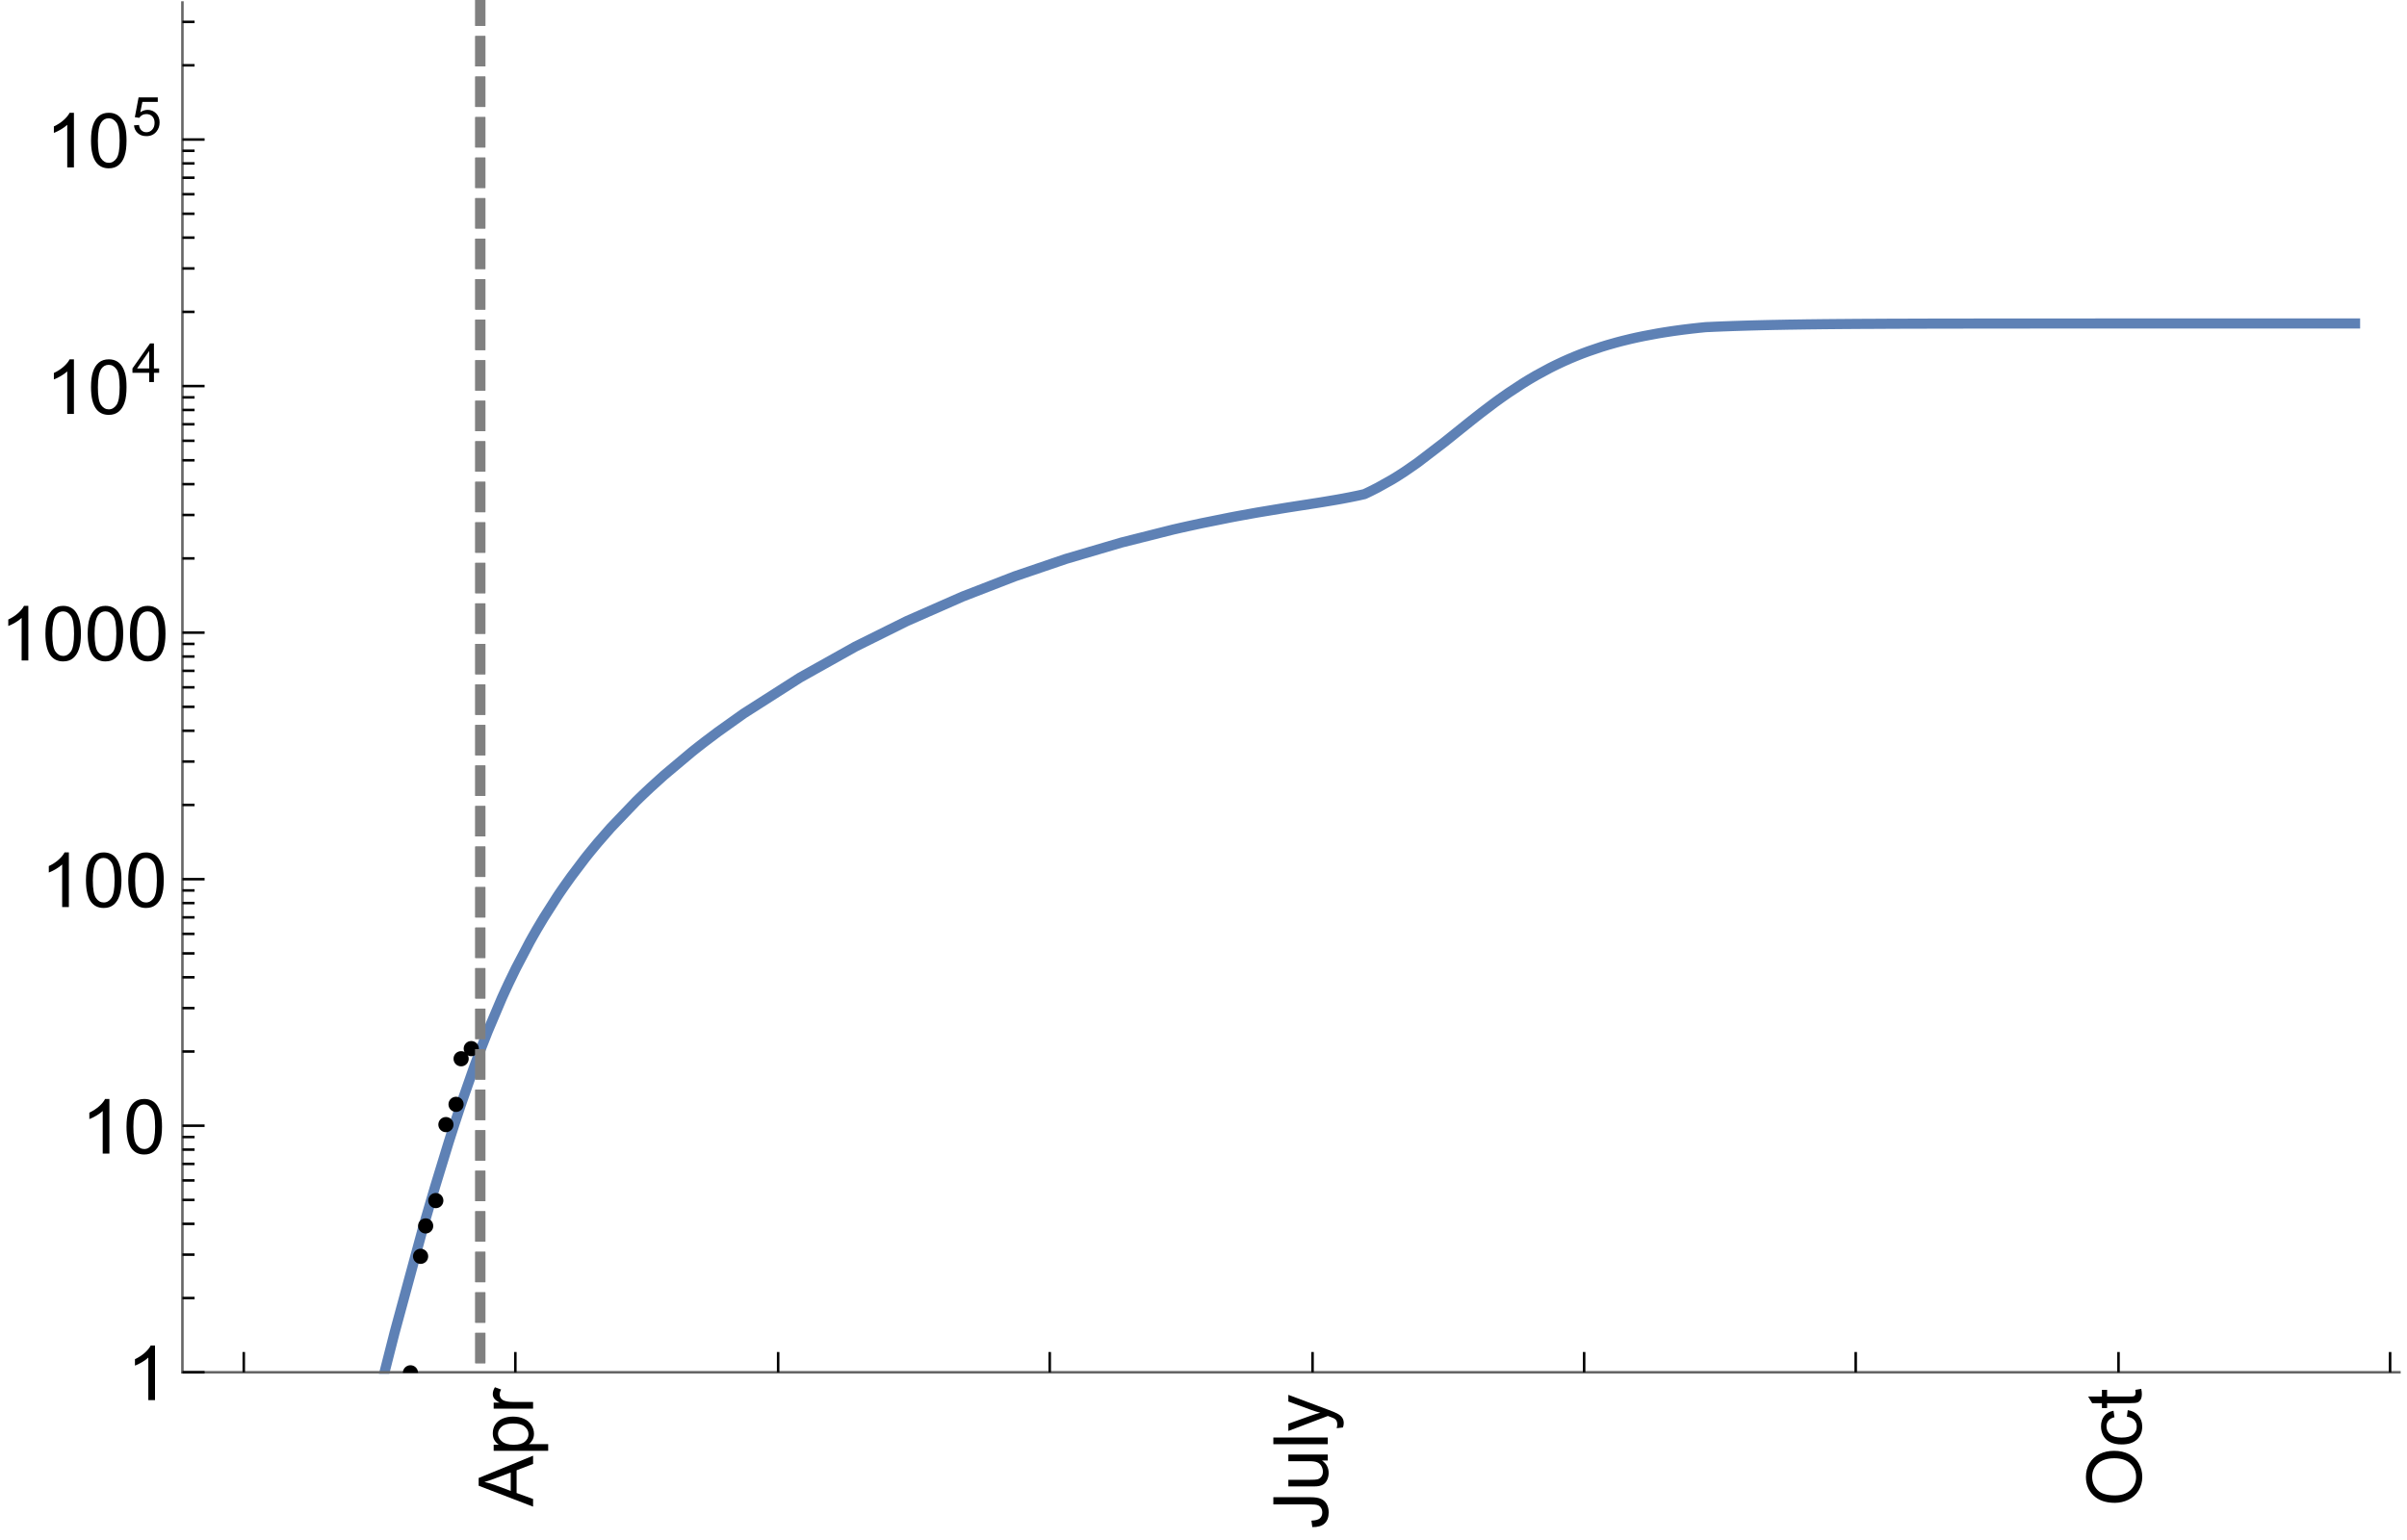 <?xml version="1.0" encoding="UTF-8"?>
<svg xmlns="http://www.w3.org/2000/svg" xmlns:xlink="http://www.w3.org/1999/xlink" width="475pt" height="304pt" viewBox="0 0 475 304" version="1.1">
<defs>
<g>
<symbol overflow="visible" id="glyph0-0">
<path style="stroke:none;" d=""/>
</symbol>
<symbol overflow="visible" id="glyph0-1">
<path style="stroke:none;" d="M 0 0.023 L -10.738 -4.102 L -10.738 -5.633 L 0 -10.027 L 0 -8.406 L -3.25 -7.156 L -3.25 -2.664 L 0 -1.488 Z M -4.41 -3.078 L -4.41 -6.715 L -7.383 -5.598 C -8.285 -5.254 -9.027 -5 -9.609 -4.836 C -8.922 -4.699 -8.238 -4.504 -7.559 -4.254 Z M -4.41 -3.078 "/>
</symbol>
<symbol overflow="visible" id="glyph0-2">
<path style="stroke:none;" d="M 2.98 -0.988 L -7.777 -0.988 L -7.777 -2.191 L -6.766 -2.191 C -7.164 -2.473 -7.461 -2.793 -7.656 -3.148 C -7.855 -3.504 -7.953 -3.938 -7.953 -4.445 C -7.953 -5.109 -7.781 -5.695 -7.441 -6.203 C -7.102 -6.711 -6.617 -7.094 -5.996 -7.352 C -5.371 -7.613 -4.691 -7.742 -3.949 -7.742 C -3.152 -7.742 -2.434 -7.598 -1.797 -7.312 C -1.16 -7.027 -0.672 -6.613 -0.332 -6.066 C 0.008 -5.523 0.176 -4.953 0.176 -4.352 C 0.176 -3.91 0.082 -3.516 -0.102 -3.168 C -0.289 -2.82 -0.523 -2.531 -0.805 -2.309 L 2.98 -2.309 Z M -3.844 -2.184 C -2.844 -2.184 -2.105 -2.387 -1.625 -2.789 C -1.148 -3.195 -0.906 -3.688 -0.906 -4.262 C -0.906 -4.848 -1.156 -5.352 -1.652 -5.77 C -2.148 -6.188 -2.914 -6.395 -3.953 -6.395 C -4.945 -6.395 -5.688 -6.191 -6.18 -5.781 C -6.676 -5.375 -6.922 -4.887 -6.922 -4.32 C -6.922 -3.758 -6.66 -3.262 -6.133 -2.832 C -5.609 -2.398 -4.848 -2.184 -3.844 -2.184 Z M -3.844 -2.184 "/>
</symbol>
<symbol overflow="visible" id="glyph0-3">
<path style="stroke:none;" d="M 0 -0.973 L -7.777 -0.973 L -7.777 -2.16 L -6.598 -2.16 C -7.148 -2.465 -7.516 -2.742 -7.691 -3 C -7.867 -3.258 -7.953 -3.539 -7.953 -3.844 C -7.953 -4.289 -7.812 -4.742 -7.531 -5.199 L -6.305 -4.746 C -6.496 -4.422 -6.594 -4.102 -6.594 -3.781 C -6.594 -3.492 -6.504 -3.234 -6.332 -3.004 C -6.16 -2.773 -5.918 -2.609 -5.609 -2.512 C -5.141 -2.367 -4.629 -2.293 -4.07 -2.293 L 0 -2.293 Z M 0 -0.973 "/>
</symbol>
<symbol overflow="visible" id="glyph0-4">
<path style="stroke:none;" d="M -3.047 -0.434 L -3.223 -1.715 C -2.402 -1.75 -1.84 -1.902 -1.539 -2.176 C -1.234 -2.449 -1.082 -2.828 -1.082 -3.312 C -1.082 -3.668 -1.164 -3.977 -1.328 -4.234 C -1.492 -4.492 -1.715 -4.672 -1.996 -4.77 C -2.277 -4.867 -2.723 -4.914 -3.34 -4.914 L -10.738 -4.914 L -10.738 -6.336 L -3.422 -6.336 C -2.523 -6.336 -1.824 -6.227 -1.332 -6.008 C -0.84 -5.793 -0.465 -5.449 -0.203 -4.977 C 0.055 -4.504 0.184 -3.953 0.184 -3.316 C 0.184 -2.375 -0.086 -1.652 -0.629 -1.152 C -1.172 -0.652 -1.977 -0.414 -3.047 -0.434 Z M -3.047 -0.434 "/>
</symbol>
<symbol overflow="visible" id="glyph0-5">
<path style="stroke:none;" d="M 0 -6.086 L -1.141 -6.086 C -0.262 -5.48 0.176 -4.656 0.176 -3.617 C 0.176 -3.16 0.09 -2.73 -0.086 -2.332 C -0.262 -1.934 -0.484 -1.641 -0.75 -1.445 C -1.016 -1.254 -1.344 -1.117 -1.727 -1.039 C -1.988 -0.984 -2.398 -0.961 -2.961 -0.961 L -7.777 -0.961 L -7.777 -2.277 L -3.465 -2.277 C -2.777 -2.277 -2.312 -2.305 -2.074 -2.359 C -1.727 -2.441 -1.453 -2.617 -1.258 -2.887 C -1.059 -3.156 -0.961 -3.484 -0.961 -3.883 C -0.961 -4.277 -1.062 -4.648 -1.262 -4.996 C -1.465 -5.344 -1.742 -5.586 -2.09 -5.73 C -2.441 -5.875 -2.945 -5.945 -3.609 -5.945 L -7.777 -5.949 L -7.777 -7.266 L 0 -7.266 Z M 0 -6.086 "/>
</symbol>
<symbol overflow="visible" id="glyph0-6">
<path style="stroke:none;" d="M 0 -0.961 L -10.738 -0.961 L -10.738 -2.277 L 0 -2.277 Z M 0 -0.961 "/>
</symbol>
<symbol overflow="visible" id="glyph0-7">
<path style="stroke:none;" d="M 2.996 -0.93 L 1.758 -0.785 C 1.836 -1.07 1.875 -1.324 1.875 -1.539 C 1.875 -1.832 1.828 -2.066 1.73 -2.242 C 1.633 -2.418 1.496 -2.562 1.32 -2.672 C 1.188 -2.758 0.859 -2.891 0.336 -3.078 C 0.262 -3.102 0.156 -3.141 0.016 -3.195 L -7.777 -0.242 L -7.777 -1.664 L -3.273 -3.281 C -2.703 -3.492 -2.102 -3.68 -1.473 -3.844 C -2.078 -3.996 -2.668 -4.176 -3.246 -4.387 L -7.777 -6.051 L -7.777 -7.367 L 0.133 -4.41 C 0.988 -4.094 1.574 -3.844 1.898 -3.668 C 2.332 -3.434 2.648 -3.168 2.852 -2.863 C 3.055 -2.562 3.156 -2.199 3.156 -1.781 C 3.156 -1.527 3.102 -1.242 2.996 -0.93 Z M 2.996 -0.93 "/>
</symbol>
<symbol overflow="visible" id="glyph0-8">
<path style="stroke:none;" d="M -5.23 -0.727 C -7.012 -0.727 -8.406 -1.203 -9.414 -2.16 C -10.422 -3.117 -10.93 -4.352 -10.93 -5.867 C -10.93 -6.859 -10.691 -7.75 -10.219 -8.547 C -9.742 -9.344 -9.082 -9.949 -8.234 -10.367 C -7.387 -10.785 -6.43 -10.992 -5.355 -10.992 C -4.266 -10.992 -3.289 -10.773 -2.43 -10.336 C -1.57 -9.895 -0.922 -9.273 -0.48 -8.469 C -0.039 -7.66 0.184 -6.793 0.184 -5.859 C 0.184 -4.848 -0.062 -3.945 -0.551 -3.148 C -1.039 -2.352 -1.703 -1.75 -2.547 -1.34 C -3.395 -0.93 -4.289 -0.727 -5.23 -0.727 Z M -5.207 -2.191 C -3.914 -2.191 -2.895 -2.539 -2.148 -3.234 C -1.406 -3.93 -1.031 -4.801 -1.031 -5.852 C -1.031 -6.922 -1.41 -7.801 -2.16 -8.492 C -2.914 -9.184 -3.98 -9.527 -5.359 -9.527 C -6.234 -9.527 -7 -9.383 -7.648 -9.086 C -8.301 -8.789 -8.809 -8.359 -9.168 -7.789 C -9.527 -7.219 -9.703 -6.582 -9.703 -5.875 C -9.703 -4.867 -9.359 -4.004 -8.668 -3.277 C -7.977 -2.551 -6.824 -2.191 -5.207 -2.191 Z M -5.207 -2.191 "/>
</symbol>
<symbol overflow="visible" id="glyph0-9">
<path style="stroke:none;" d="M -2.848 -6.062 L -2.68 -7.359 C -1.785 -7.219 -1.086 -6.855 -0.582 -6.273 C -0.078 -5.691 0.176 -4.973 0.176 -4.125 C 0.176 -3.059 -0.172 -2.203 -0.867 -1.555 C -1.562 -0.91 -2.562 -0.586 -3.859 -0.586 C -4.699 -0.586 -5.434 -0.727 -6.062 -1.004 C -6.695 -1.281 -7.168 -1.707 -7.48 -2.273 C -7.797 -2.844 -7.953 -3.461 -7.953 -4.133 C -7.953 -4.977 -7.742 -5.668 -7.312 -6.203 C -6.887 -6.742 -6.281 -7.086 -5.492 -7.234 L -5.297 -5.953 C -5.82 -5.832 -6.211 -5.617 -6.477 -5.305 C -6.738 -4.996 -6.871 -4.621 -6.871 -4.184 C -6.871 -3.52 -6.633 -2.98 -6.156 -2.562 C -5.68 -2.148 -4.926 -1.941 -3.898 -1.941 C -2.852 -1.941 -2.094 -2.141 -1.617 -2.543 C -1.145 -2.941 -0.906 -3.465 -0.906 -4.109 C -0.906 -4.625 -1.066 -5.059 -1.383 -5.406 C -1.699 -5.754 -2.191 -5.973 -2.848 -6.062 Z M -2.848 -6.062 "/>
</symbol>
<symbol overflow="visible" id="glyph0-10">
<path style="stroke:none;" d="M -1.18 -3.867 L -0.016 -4.059 C 0.062 -3.688 0.102 -3.355 0.102 -3.062 C 0.102 -2.582 0.027 -2.211 -0.125 -1.949 C -0.277 -1.684 -0.477 -1.5 -0.723 -1.391 C -0.969 -1.285 -1.488 -1.23 -2.277 -1.23 L -6.754 -1.23 L -6.754 -0.266 L -7.777 -0.266 L -7.777 -1.23 L -9.703 -1.23 L -10.496 -2.543 L -7.777 -2.543 L -7.777 -3.867 L -6.754 -3.867 L -6.754 -2.543 L -2.203 -2.543 C -1.828 -2.543 -1.586 -2.566 -1.48 -2.609 C -1.371 -2.656 -1.285 -2.734 -1.223 -2.84 C -1.16 -2.945 -1.129 -3.094 -1.129 -3.289 C -1.129 -3.434 -1.145 -3.629 -1.18 -3.867 Z M -1.18 -3.867 "/>
</symbol>
<symbol overflow="visible" id="glyph1-0">
<path style="stroke:none;" d=""/>
</symbol>
<symbol overflow="visible" id="glyph1-1">
<path style="stroke:none;" d="M 5.59 0 L 4.27 0 L 4.27 -8.402 C 3.953 -8.098 3.535 -7.797 3.02 -7.492 C 2.504 -7.191 2.043 -6.961 1.633 -6.812 L 1.633 -8.086 C 2.371 -8.434 3.016 -8.852 3.566 -9.344 C 4.117 -9.84 4.508 -10.316 4.738 -10.781 L 5.59 -10.781 Z M 5.59 0 "/>
</symbol>
<symbol overflow="visible" id="glyph1-2">
<path style="stroke:none;" d="M 0.621 -5.297 C 0.621 -6.566 0.754 -7.586 1.016 -8.359 C 1.277 -9.133 1.664 -9.73 2.18 -10.152 C 2.695 -10.57 3.344 -10.781 4.125 -10.781 C 4.699 -10.781 5.203 -10.664 5.641 -10.434 C 6.074 -10.203 6.434 -9.867 6.715 -9.43 C 7 -8.992 7.223 -8.461 7.383 -7.832 C 7.543 -7.207 7.625 -6.359 7.625 -5.297 C 7.625 -4.035 7.496 -3.02 7.234 -2.246 C 6.977 -1.473 6.59 -0.871 6.074 -0.449 C 5.559 -0.027 4.91 0.184 4.125 0.184 C 3.09 0.184 2.273 -0.188 1.684 -0.93 C 0.977 -1.824 0.621 -3.277 0.621 -5.297 Z M 1.977 -5.297 C 1.977 -3.531 2.184 -2.359 2.598 -1.777 C 3.008 -1.191 3.52 -0.902 4.125 -0.902 C 4.73 -0.902 5.238 -1.195 5.652 -1.781 C 6.062 -2.367 6.27 -3.539 6.27 -5.297 C 6.27 -7.062 6.062 -8.238 5.652 -8.82 C 5.238 -9.398 4.723 -9.691 4.109 -9.691 C 3.504 -9.691 3.02 -9.434 2.66 -8.922 C 2.203 -8.266 1.977 -7.059 1.977 -5.297 Z M 1.977 -5.297 "/>
</symbol>
<symbol overflow="visible" id="glyph2-0">
<path style="stroke:none;" d=""/>
</symbol>
<symbol overflow="visible" id="glyph2-1">
<path style="stroke:none;" d="M 3.441 0 L 3.441 -1.824 L 0.137 -1.824 L 0.137 -2.684 L 3.613 -7.625 L 4.379 -7.625 L 4.379 -2.684 L 5.406 -2.684 L 5.406 -1.824 L 4.379 -1.824 L 4.379 0 Z M 3.441 -2.684 L 3.441 -6.121 L 1.055 -2.684 Z M 3.441 -2.684 "/>
</symbol>
<symbol overflow="visible" id="glyph2-2">
<path style="stroke:none;" d="M 0.441 -1.996 L 1.426 -2.078 C 1.496 -1.602 1.668 -1.242 1.934 -1 C 2.199 -0.758 2.516 -0.641 2.891 -0.641 C 3.34 -0.641 3.723 -0.809 4.035 -1.148 C 4.348 -1.488 4.504 -1.941 4.504 -2.5 C 4.504 -3.035 4.352 -3.457 4.055 -3.766 C 3.754 -4.074 3.359 -4.227 2.875 -4.227 C 2.574 -4.227 2.301 -4.16 2.059 -4.023 C 1.816 -3.887 1.625 -3.707 1.488 -3.488 L 0.609 -3.605 L 1.348 -7.52 L 5.137 -7.52 L 5.137 -6.625 L 2.094 -6.625 L 1.684 -4.574 C 2.141 -4.895 2.621 -5.055 3.125 -5.055 C 3.789 -5.055 4.352 -4.824 4.809 -4.363 C 5.266 -3.902 5.496 -3.309 5.496 -2.586 C 5.496 -1.895 5.297 -1.297 4.895 -0.797 C 4.406 -0.18 3.738 0.129 2.891 0.129 C 2.199 0.129 1.633 -0.062 1.195 -0.453 C 0.754 -0.84 0.504 -1.355 0.441 -1.996 Z M 0.441 -1.996 "/>
</symbol>
</g>
<clipPath id="clip1">
  <path d="M 66 54 L 474 54 L 474 271.199 L 66 271.199 Z M 66 54 "/>
</clipPath>
<clipPath id="clip2">
  <path d="M 79 269 L 83 269 L 83 271 L 79 271 Z M 79 269 "/>
</clipPath>
<clipPath id="clip3">
  <path d="M 93 0 L 97 0 L 97 271 L 93 271 Z M 93 0 "/>
</clipPath>
</defs>
<g id="surface3276">
<g clip-path="url(#clip1)" clip-rule="nonzero">
<path style="fill:none;stroke-width:2;stroke-linecap:square;stroke-linejoin:miter;stroke:rgb(36.841%,50.677%,70.979%);stroke-opacity:1;stroke-miterlimit:3.25;" d="M 75.875 270.891 L 77.855 263.113 L 83.32 242.988 L 83.641 241.871 L 83.957 240.758 L 84.598 238.551 L 85.871 234.215 L 88.422 225.879 L 88.578 225.371 L 88.738 224.867 L 89.059 223.867 L 89.695 221.887 L 90.969 218.027 L 93.52 210.734 L 93.691 210.262 L 93.867 209.793 L 94.211 208.863 L 94.902 207.035 L 96.285 203.512 L 99.047 196.996 L 99.219 196.613 L 99.395 196.23 L 99.738 195.477 L 100.43 193.992 L 101.812 191.141 L 104.574 185.871 L 104.746 185.566 L 104.914 185.262 L 105.254 184.66 L 105.93 183.477 L 107.289 181.195 L 110 176.938 L 110.172 176.684 L 110.34 176.43 L 110.68 175.93 L 111.359 174.949 L 112.715 173.043 L 115.426 169.457 L 115.586 169.254 L 115.742 169.055 L 116.059 168.66 L 116.691 167.879 L 117.957 166.352 L 120.488 163.453 L 125.547 158.16 L 126.234 157.488 L 126.922 156.828 L 128.293 155.531 L 131.039 153.043 L 136.527 148.434 L 136.848 148.176 L 137.168 147.922 L 137.809 147.418 L 139.09 146.422 L 141.648 144.496 L 146.773 140.848 L 157.875 133.758 L 168.777 127.656 L 178.945 122.609 L 189.969 117.758 L 200.266 113.766 L 210.355 110.328 L 221.305 107.102 L 231.52 104.531 L 231.695 104.492 L 232.211 104.375 L 232.906 104.215 L 234.289 103.906 L 237.059 103.305 L 242.594 102.191 L 242.762 102.156 L 242.934 102.125 L 243.273 102.059 L 243.953 101.93 L 245.312 101.68 L 248.027 101.191 L 253.465 100.289 L 253.621 100.266 L 253.781 100.238 L 254.098 100.188 L 254.73 100.09 L 256 99.891 L 258.535 99.5 L 258.691 99.473 L 258.852 99.449 L 259.168 99.398 L 259.801 99.301 L 261.07 99.098 L 263.605 98.672 L 263.777 98.641 L 263.949 98.613 L 264.98 98.426 L 266.352 98.164 L 267.898 97.848 L 268.07 97.809 L 268.414 97.734 L 269.102 97.578 L 269.273 97.535 L 269.445 97.453 L 269.617 97.375 L 269.789 97.293 L 270.477 96.961 L 271.852 96.266 L 274.602 94.73 L 274.762 94.637 L 275.242 94.344 L 275.883 93.945 L 277.168 93.117 L 279.73 91.344 L 284.863 87.418 L 285.023 87.293 L 285.492 86.918 L 286.121 86.414 L 287.379 85.402 L 289.895 83.383 L 290.055 83.258 L 290.523 82.883 L 291.152 82.387 L 292.41 81.406 L 294.926 79.504 L 295.27 79.254 L 295.609 79.008 L 296.293 78.516 L 297.656 77.562 L 300.387 75.766 L 300.559 75.66 L 300.727 75.551 L 301.07 75.34 L 301.75 74.926 L 303.117 74.125 L 305.844 72.648 L 306.004 72.57 L 306.164 72.488 L 306.48 72.328 L 307.117 72.016 L 308.391 71.414 L 308.551 71.344 L 308.711 71.27 L 309.027 71.129 L 309.664 70.848 L 310.938 70.312 L 311.098 70.25 L 311.258 70.184 L 311.574 70.059 L 312.211 69.809 L 313.484 69.336 L 316.031 68.473 L 316.207 68.418 L 316.379 68.367 L 316.723 68.258 L 317.414 68.051 L 318.793 67.66 L 319.137 67.566 L 319.484 67.473 L 320.176 67.293 L 321.555 66.957 L 321.727 66.914 L 321.898 66.875 L 322.246 66.797 L 322.934 66.641 L 324.316 66.352 L 327.078 65.836 L 327.398 65.781 L 327.723 65.727 L 328.363 65.621 L 329.652 65.422 L 329.816 65.398 L 330.297 65.328 L 330.941 65.238 L 332.23 65.066 L 332.395 65.047 L 332.875 64.988 L 333.52 64.91 L 333.684 64.891 L 333.844 64.871 L 334.164 64.836 L 334.809 64.766 L 334.973 64.746 L 335.133 64.73 L 335.453 64.695 L 335.617 64.68 L 335.777 64.664 L 336.098 64.629 L 336.262 64.613 L 336.582 64.582 L 336.742 64.574 L 336.906 64.566 L 337.066 64.559 L 337.387 64.547 L 337.547 64.539 L 337.703 64.531 L 338.02 64.516 L 338.652 64.488 L 339.914 64.438 L 340.074 64.43 L 340.23 64.426 L 342.445 64.344 L 342.758 64.336 L 343.074 64.324 L 344.973 64.266 L 347.5 64.199 L 347.668 64.195 L 348.871 64.168 L 350.238 64.137 L 350.41 64.137 L 350.926 64.125 L 351.609 64.113 L 352.98 64.086 L 353.152 64.086 L 353.324 64.082 L 353.668 64.078 L 354.352 64.066 L 355.723 64.047 L 355.895 64.043 L 356.066 64.043 L 356.41 64.035 L 357.094 64.027 L 358.465 64.012 L 358.625 64.008 L 358.785 64.008 L 359.746 63.996 L 361.023 63.984 L 361.184 63.984 L 361.344 63.98 L 361.664 63.977 L 362.305 63.973 L 363.582 63.961 L 363.902 63.961 L 364.223 63.957 L 364.863 63.953 L 366.141 63.941 L 366.461 63.941 L 366.781 63.938 L 367.422 63.934 L 368.699 63.926 L 369.395 63.926 L 370.086 63.922 L 371.473 63.914 L 371.82 63.914 L 372.164 63.91 L 372.859 63.906 L 374.246 63.902 L 374.594 63.902 L 374.938 63.898 L 375.633 63.898 L 377.02 63.895 L 377.191 63.895 L 377.363 63.891 L 378.406 63.891 L 379.793 63.887 L 380.133 63.887 L 380.473 63.883 L 381.152 63.883 L 382.512 63.879 L 383.875 63.879 L 385.234 63.875 L 386.598 63.875 L 387.957 63.871 L 389.32 63.871 L 390.68 63.867 L 393.855 63.867 L 394.488 63.863 L 399.566 63.863 L 400.84 63.859 L 413.137 63.859 L 414.422 63.855 L 464.75 63.855 "/>
</g>
<path style="fill:none;stroke-width:0.5;stroke-linecap:square;stroke-linejoin:miter;stroke:rgb(39.999%,39.999%,39.999%);stroke-opacity:1;stroke-miterlimit:3.25;" d="M 473.5 270.891 L 36 270.891 "/>
<path style="fill:none;stroke-width:0.5;stroke-linecap:square;stroke-linejoin:miter;stroke:rgb(39.999%,39.999%,39.999%);stroke-opacity:1;stroke-miterlimit:3.25;" d="M 36 270.891 L 36 0.5 "/>
<path style="fill:none;stroke-width:0.5;stroke-linecap:butt;stroke-linejoin:miter;stroke:rgb(0%,0%,0%);stroke-opacity:1;stroke-miterlimit:3.25;" d="M 48.105 270.891 L 48.105 266.891 "/>
<path style="fill:none;stroke-width:0.5;stroke-linecap:butt;stroke-linejoin:miter;stroke:rgb(0%,0%,0%);stroke-opacity:1;stroke-miterlimit:3.25;" d="M 101.699 270.891 L 101.699 266.891 "/>
<g style="fill:rgb(0%,0%,0%);fill-opacity:1;">
  <use xlink:href="#glyph0-1" x="105.199" y="297.39"/>
  <use xlink:href="#glyph0-2" x="105.199" y="287.385"/>
  <use xlink:href="#glyph0-3" x="105.199" y="279.042"/>
</g>
<path style="fill:none;stroke-width:0.5;stroke-linecap:butt;stroke-linejoin:miter;stroke:rgb(0%,0%,0%);stroke-opacity:1;stroke-miterlimit:3.25;" d="M 153.562 270.891 L 153.562 266.891 "/>
<path style="fill:none;stroke-width:0.5;stroke-linecap:butt;stroke-linejoin:miter;stroke:rgb(0%,0%,0%);stroke-opacity:1;stroke-miterlimit:3.25;" d="M 207.156 270.891 L 207.156 266.891 "/>
<path style="fill:none;stroke-width:0.5;stroke-linecap:butt;stroke-linejoin:miter;stroke:rgb(0%,0%,0%);stroke-opacity:1;stroke-miterlimit:3.25;" d="M 259.02 270.891 L 259.02 266.891 "/>
<g style="fill:rgb(0%,0%,0%);fill-opacity:1;">
  <use xlink:href="#glyph0-4" x="262.021" y="301.89"/>
  <use xlink:href="#glyph0-5" x="262.021" y="294.39"/>
  <use xlink:href="#glyph0-6" x="262.021" y="286.047"/>
  <use xlink:href="#glyph0-7" x="262.021" y="282.714"/>
</g>
<path style="fill:none;stroke-width:0.5;stroke-linecap:butt;stroke-linejoin:miter;stroke:rgb(0%,0%,0%);stroke-opacity:1;stroke-miterlimit:3.25;" d="M 312.613 270.891 L 312.613 266.891 "/>
<path style="fill:none;stroke-width:0.5;stroke-linecap:butt;stroke-linejoin:miter;stroke:rgb(0%,0%,0%);stroke-opacity:1;stroke-miterlimit:3.25;" d="M 366.207 270.891 L 366.207 266.891 "/>
<path style="fill:none;stroke-width:0.5;stroke-linecap:butt;stroke-linejoin:miter;stroke:rgb(0%,0%,0%);stroke-opacity:1;stroke-miterlimit:3.25;" d="M 418.07 270.891 L 418.07 266.891 "/>
<g style="fill:rgb(0%,0%,0%);fill-opacity:1;">
  <use xlink:href="#glyph0-8" x="422.572" y="297.39"/>
  <use xlink:href="#glyph0-9" x="422.572" y="285.722"/>
  <use xlink:href="#glyph0-10" x="422.572" y="278.222"/>
</g>
<path style="fill:none;stroke-width:0.5;stroke-linecap:butt;stroke-linejoin:miter;stroke:rgb(0%,0%,0%);stroke-opacity:1;stroke-miterlimit:3.25;" d="M 471.664 270.891 L 471.664 266.891 "/>
<path style="fill:none;stroke-width:0.5;stroke-linecap:butt;stroke-linejoin:miter;stroke:rgb(0%,0%,0%);stroke-opacity:1;stroke-miterlimit:3.25;" d="M 36 270.891 L 40.375 270.891 "/>
<g style="fill:rgb(0%,0%,0%);fill-opacity:1;">
  <use xlink:href="#glyph1-1" x="25" y="276.39"/>
</g>
<path style="fill:none;stroke-width:0.5;stroke-linecap:butt;stroke-linejoin:miter;stroke:rgb(0%,0%,0%);stroke-opacity:1;stroke-miterlimit:3.25;" d="M 36 222.219 L 40.375 222.219 "/>
<g style="fill:rgb(0%,0%,0%);fill-opacity:1;">
  <use xlink:href="#glyph1-1" x="16" y="227.72"/>
  <use xlink:href="#glyph1-2" x="24.343" y="227.72"/>
</g>
<path style="fill:none;stroke-width:0.5;stroke-linecap:butt;stroke-linejoin:miter;stroke:rgb(0%,0%,0%);stroke-opacity:1;stroke-miterlimit:3.25;" d="M 36 173.551 L 40.375 173.551 "/>
<g style="fill:rgb(0%,0%,0%);fill-opacity:1;">
  <use xlink:href="#glyph1-1" x="8" y="179.051"/>
  <use xlink:href="#glyph1-2" x="16.343" y="179.051"/>
  <use xlink:href="#glyph1-2" x="24.686" y="179.051"/>
</g>
<path style="fill:none;stroke-width:0.5;stroke-linecap:butt;stroke-linejoin:miter;stroke:rgb(0%,0%,0%);stroke-opacity:1;stroke-miterlimit:3.25;" d="M 36 124.883 L 40.375 124.883 "/>
<g style="fill:rgb(0%,0%,0%);fill-opacity:1;">
  <use xlink:href="#glyph1-1" x="0" y="130.381"/>
  <use xlink:href="#glyph1-2" x="8.343" y="130.381"/>
  <use xlink:href="#glyph1-2" x="16.686" y="130.381"/>
  <use xlink:href="#glyph1-2" x="25.028" y="130.381"/>
</g>
<path style="fill:none;stroke-width:0.5;stroke-linecap:butt;stroke-linejoin:miter;stroke:rgb(0%,0%,0%);stroke-opacity:1;stroke-miterlimit:3.25;" d="M 36 76.211 L 40.375 76.211 "/>
<g style="fill:rgb(0%,0%,0%);fill-opacity:1;">
  <use xlink:href="#glyph1-1" x="9" y="81.712"/>
  <use xlink:href="#glyph1-2" x="17.343" y="81.712"/>
</g>
<g style="fill:rgb(0%,0%,0%);fill-opacity:1;">
  <use xlink:href="#glyph2-1" x="26" y="75.412"/>
</g>
<path style="fill:none;stroke-width:0.5;stroke-linecap:butt;stroke-linejoin:miter;stroke:rgb(0%,0%,0%);stroke-opacity:1;stroke-miterlimit:3.25;" d="M 36 27.543 L 40.375 27.543 "/>
<g style="fill:rgb(0%,0%,0%);fill-opacity:1;">
  <use xlink:href="#glyph1-1" x="9" y="33.043"/>
  <use xlink:href="#glyph1-2" x="17.343" y="33.043"/>
</g>
<g style="fill:rgb(0%,0%,0%);fill-opacity:1;">
  <use xlink:href="#glyph2-2" x="26" y="26.743"/>
</g>
<path style="fill:none;stroke-width:0.5;stroke-linecap:butt;stroke-linejoin:miter;stroke:rgb(0%,0%,0%);stroke-opacity:1;stroke-miterlimit:3.25;" d="M 36 256.238 L 38.398 256.238 "/>
<path style="fill:none;stroke-width:0.5;stroke-linecap:butt;stroke-linejoin:miter;stroke:rgb(0%,0%,0%);stroke-opacity:1;stroke-miterlimit:3.25;" d="M 36 247.668 L 38.398 247.668 "/>
<path style="fill:none;stroke-width:0.5;stroke-linecap:butt;stroke-linejoin:miter;stroke:rgb(0%,0%,0%);stroke-opacity:1;stroke-miterlimit:3.25;" d="M 36 241.59 L 38.398 241.59 "/>
<path style="fill:none;stroke-width:0.5;stroke-linecap:butt;stroke-linejoin:miter;stroke:rgb(0%,0%,0%);stroke-opacity:1;stroke-miterlimit:3.25;" d="M 36 236.871 L 38.398 236.871 "/>
<path style="fill:none;stroke-width:0.5;stroke-linecap:butt;stroke-linejoin:miter;stroke:rgb(0%,0%,0%);stroke-opacity:1;stroke-miterlimit:3.25;" d="M 36 233.02 L 38.398 233.02 "/>
<path style="fill:none;stroke-width:0.5;stroke-linecap:butt;stroke-linejoin:miter;stroke:rgb(0%,0%,0%);stroke-opacity:1;stroke-miterlimit:3.25;" d="M 36 229.758 L 38.398 229.758 "/>
<path style="fill:none;stroke-width:0.5;stroke-linecap:butt;stroke-linejoin:miter;stroke:rgb(0%,0%,0%);stroke-opacity:1;stroke-miterlimit:3.25;" d="M 36 226.938 L 38.398 226.938 "/>
<path style="fill:none;stroke-width:0.5;stroke-linecap:butt;stroke-linejoin:miter;stroke:rgb(0%,0%,0%);stroke-opacity:1;stroke-miterlimit:3.25;" d="M 36 224.449 L 38.398 224.449 "/>
<path style="fill:none;stroke-width:0.5;stroke-linecap:butt;stroke-linejoin:miter;stroke:rgb(0%,0%,0%);stroke-opacity:1;stroke-miterlimit:3.25;" d="M 36 207.57 L 38.398 207.57 "/>
<path style="fill:none;stroke-width:0.5;stroke-linecap:butt;stroke-linejoin:miter;stroke:rgb(0%,0%,0%);stroke-opacity:1;stroke-miterlimit:3.25;" d="M 36 199 L 38.398 199 "/>
<path style="fill:none;stroke-width:0.5;stroke-linecap:butt;stroke-linejoin:miter;stroke:rgb(0%,0%,0%);stroke-opacity:1;stroke-miterlimit:3.25;" d="M 36 192.918 L 38.398 192.918 "/>
<path style="fill:none;stroke-width:0.5;stroke-linecap:butt;stroke-linejoin:miter;stroke:rgb(0%,0%,0%);stroke-opacity:1;stroke-miterlimit:3.25;" d="M 36 188.203 L 38.398 188.203 "/>
<path style="fill:none;stroke-width:0.5;stroke-linecap:butt;stroke-linejoin:miter;stroke:rgb(0%,0%,0%);stroke-opacity:1;stroke-miterlimit:3.25;" d="M 36 184.348 L 38.398 184.348 "/>
<path style="fill:none;stroke-width:0.5;stroke-linecap:butt;stroke-linejoin:miter;stroke:rgb(0%,0%,0%);stroke-opacity:1;stroke-miterlimit:3.25;" d="M 36 181.09 L 38.398 181.09 "/>
<path style="fill:none;stroke-width:0.5;stroke-linecap:butt;stroke-linejoin:miter;stroke:rgb(0%,0%,0%);stroke-opacity:1;stroke-miterlimit:3.25;" d="M 36 178.266 L 38.398 178.266 "/>
<path style="fill:none;stroke-width:0.5;stroke-linecap:butt;stroke-linejoin:miter;stroke:rgb(0%,0%,0%);stroke-opacity:1;stroke-miterlimit:3.25;" d="M 36 175.777 L 38.398 175.777 "/>
<path style="fill:none;stroke-width:0.5;stroke-linecap:butt;stroke-linejoin:miter;stroke:rgb(0%,0%,0%);stroke-opacity:1;stroke-miterlimit:3.25;" d="M 36 158.898 L 38.398 158.898 "/>
<path style="fill:none;stroke-width:0.5;stroke-linecap:butt;stroke-linejoin:miter;stroke:rgb(0%,0%,0%);stroke-opacity:1;stroke-miterlimit:3.25;" d="M 36 150.328 L 38.398 150.328 "/>
<path style="fill:none;stroke-width:0.5;stroke-linecap:butt;stroke-linejoin:miter;stroke:rgb(0%,0%,0%);stroke-opacity:1;stroke-miterlimit:3.25;" d="M 36 144.25 L 38.398 144.25 "/>
<path style="fill:none;stroke-width:0.5;stroke-linecap:butt;stroke-linejoin:miter;stroke:rgb(0%,0%,0%);stroke-opacity:1;stroke-miterlimit:3.25;" d="M 36 139.531 L 38.398 139.531 "/>
<path style="fill:none;stroke-width:0.5;stroke-linecap:butt;stroke-linejoin:miter;stroke:rgb(0%,0%,0%);stroke-opacity:1;stroke-miterlimit:3.25;" d="M 36 135.68 L 38.398 135.68 "/>
<path style="fill:none;stroke-width:0.5;stroke-linecap:butt;stroke-linejoin:miter;stroke:rgb(0%,0%,0%);stroke-opacity:1;stroke-miterlimit:3.25;" d="M 36 132.422 L 38.398 132.422 "/>
<path style="fill:none;stroke-width:0.5;stroke-linecap:butt;stroke-linejoin:miter;stroke:rgb(0%,0%,0%);stroke-opacity:1;stroke-miterlimit:3.25;" d="M 36 129.598 L 38.398 129.598 "/>
<path style="fill:none;stroke-width:0.5;stroke-linecap:butt;stroke-linejoin:miter;stroke:rgb(0%,0%,0%);stroke-opacity:1;stroke-miterlimit:3.25;" d="M 36 127.109 L 38.398 127.109 "/>
<path style="fill:none;stroke-width:0.5;stroke-linecap:butt;stroke-linejoin:miter;stroke:rgb(0%,0%,0%);stroke-opacity:1;stroke-miterlimit:3.25;" d="M 36 110.23 L 38.398 110.23 "/>
<path style="fill:none;stroke-width:0.5;stroke-linecap:butt;stroke-linejoin:miter;stroke:rgb(0%,0%,0%);stroke-opacity:1;stroke-miterlimit:3.25;" d="M 36 101.66 L 38.398 101.66 "/>
<path style="fill:none;stroke-width:0.5;stroke-linecap:butt;stroke-linejoin:miter;stroke:rgb(0%,0%,0%);stroke-opacity:1;stroke-miterlimit:3.25;" d="M 36 95.578 L 38.398 95.578 "/>
<path style="fill:none;stroke-width:0.5;stroke-linecap:butt;stroke-linejoin:miter;stroke:rgb(0%,0%,0%);stroke-opacity:1;stroke-miterlimit:3.25;" d="M 36 90.863 L 38.398 90.863 "/>
<path style="fill:none;stroke-width:0.5;stroke-linecap:butt;stroke-linejoin:miter;stroke:rgb(0%,0%,0%);stroke-opacity:1;stroke-miterlimit:3.25;" d="M 36 87.008 L 38.398 87.008 "/>
<path style="fill:none;stroke-width:0.5;stroke-linecap:butt;stroke-linejoin:miter;stroke:rgb(0%,0%,0%);stroke-opacity:1;stroke-miterlimit:3.25;" d="M 36 83.75 L 38.398 83.75 "/>
<path style="fill:none;stroke-width:0.5;stroke-linecap:butt;stroke-linejoin:miter;stroke:rgb(0%,0%,0%);stroke-opacity:1;stroke-miterlimit:3.25;" d="M 36 80.93 L 38.398 80.93 "/>
<path style="fill:none;stroke-width:0.5;stroke-linecap:butt;stroke-linejoin:miter;stroke:rgb(0%,0%,0%);stroke-opacity:1;stroke-miterlimit:3.25;" d="M 36 78.438 L 38.398 78.438 "/>
<path style="fill:none;stroke-width:0.5;stroke-linecap:butt;stroke-linejoin:miter;stroke:rgb(0%,0%,0%);stroke-opacity:1;stroke-miterlimit:3.25;" d="M 36 61.562 L 38.398 61.562 "/>
<path style="fill:none;stroke-width:0.5;stroke-linecap:butt;stroke-linejoin:miter;stroke:rgb(0%,0%,0%);stroke-opacity:1;stroke-miterlimit:3.25;" d="M 36 52.992 L 38.398 52.992 "/>
<path style="fill:none;stroke-width:0.5;stroke-linecap:butt;stroke-linejoin:miter;stroke:rgb(0%,0%,0%);stroke-opacity:1;stroke-miterlimit:3.25;" d="M 36 46.91 L 38.398 46.91 "/>
<path style="fill:none;stroke-width:0.5;stroke-linecap:butt;stroke-linejoin:miter;stroke:rgb(0%,0%,0%);stroke-opacity:1;stroke-miterlimit:3.25;" d="M 36 42.195 L 38.398 42.195 "/>
<path style="fill:none;stroke-width:0.5;stroke-linecap:butt;stroke-linejoin:miter;stroke:rgb(0%,0%,0%);stroke-opacity:1;stroke-miterlimit:3.25;" d="M 36 38.34 L 38.398 38.34 "/>
<path style="fill:none;stroke-width:0.5;stroke-linecap:butt;stroke-linejoin:miter;stroke:rgb(0%,0%,0%);stroke-opacity:1;stroke-miterlimit:3.25;" d="M 36 35.082 L 38.398 35.082 "/>
<path style="fill:none;stroke-width:0.5;stroke-linecap:butt;stroke-linejoin:miter;stroke:rgb(0%,0%,0%);stroke-opacity:1;stroke-miterlimit:3.25;" d="M 36 32.258 L 38.398 32.258 "/>
<path style="fill:none;stroke-width:0.5;stroke-linecap:butt;stroke-linejoin:miter;stroke:rgb(0%,0%,0%);stroke-opacity:1;stroke-miterlimit:3.25;" d="M 36 29.77 L 38.398 29.77 "/>
<path style="fill:none;stroke-width:0.5;stroke-linecap:butt;stroke-linejoin:miter;stroke:rgb(0%,0%,0%);stroke-opacity:1;stroke-miterlimit:3.25;" d="M 36 12.891 L 38.398 12.891 "/>
<path style="fill:none;stroke-width:0.5;stroke-linecap:butt;stroke-linejoin:miter;stroke:rgb(0%,0%,0%);stroke-opacity:1;stroke-miterlimit:3.25;" d="M 36 4.32 L 38.398 4.32 "/>
<path style=" stroke:none;fill-rule:evenodd;fill:rgb(0%,0%,0%);fill-opacity:1;" d="M 94.5 207 C 94.5 206.602 94.344 206.219 94.062 205.938 C 93.781 205.656 93.398 205.5 93 205.5 C 92.602 205.5 92.219 205.656 91.938 205.938 C 91.656 206.219 91.5 206.602 91.5 207 C 91.5 207.398 91.656 207.781 91.938 208.062 C 92.219 208.344 92.602 208.5 93 208.5 C 93.398 208.5 93.781 208.344 94.062 208.062 C 94.344 207.781 94.5 207.398 94.5 207 Z M 94.5 207 "/>
<path style=" stroke:none;fill-rule:evenodd;fill:rgb(0%,0%,0%);fill-opacity:1;" d="M 92.5 209 C 92.5 208.602 92.344 208.219 92.062 207.938 C 91.781 207.656 91.398 207.5 91 207.5 C 90.602 207.5 90.219 207.656 89.938 207.938 C 89.656 208.219 89.5 208.602 89.5 209 C 89.5 209.398 89.656 209.781 89.938 210.062 C 90.219 210.344 90.602 210.5 91 210.5 C 91.398 210.5 91.781 210.344 92.062 210.062 C 92.344 209.781 92.5 209.398 92.5 209 Z M 92.5 209 "/>
<path style=" stroke:none;fill-rule:evenodd;fill:rgb(0%,0%,0%);fill-opacity:1;" d="M 91.5 218 C 91.5 217.602 91.344 217.219 91.062 216.938 C 90.781 216.656 90.398 216.5 90 216.5 C 89.602 216.5 89.219 216.656 88.938 216.938 C 88.656 217.219 88.5 217.602 88.5 218 C 88.5 218.398 88.656 218.781 88.938 219.062 C 89.219 219.344 89.602 219.5 90 219.5 C 90.398 219.5 90.781 219.344 91.062 219.062 C 91.344 218.781 91.5 218.398 91.5 218 Z M 91.5 218 "/>
<path style=" stroke:none;fill-rule:evenodd;fill:rgb(0%,0%,0%);fill-opacity:1;" d="M 89.5 222 C 89.5 221.602 89.344 221.219 89.062 220.938 C 88.781 220.656 88.398 220.5 88 220.5 C 87.602 220.5 87.219 220.656 86.938 220.938 C 86.656 221.219 86.5 221.602 86.5 222 C 86.5 222.398 86.656 222.781 86.938 223.062 C 87.219 223.344 87.602 223.5 88 223.5 C 88.398 223.5 88.781 223.344 89.062 223.062 C 89.344 222.781 89.5 222.398 89.5 222 Z M 89.5 222 "/>
<path style=" stroke:none;fill-rule:evenodd;fill:rgb(0%,0%,0%);fill-opacity:1;" d="M 87.5 237 C 87.5 236.602 87.344 236.219 87.062 235.938 C 86.781 235.656 86.398 235.5 86 235.5 C 85.602 235.5 85.219 235.656 84.938 235.938 C 84.656 236.219 84.5 236.602 84.5 237 C 84.5 237.398 84.656 237.781 84.938 238.062 C 85.219 238.344 85.602 238.5 86 238.5 C 86.398 238.5 86.781 238.344 87.062 238.062 C 87.344 237.781 87.5 237.398 87.5 237 Z M 87.5 237 "/>
<path style=" stroke:none;fill-rule:evenodd;fill:rgb(0%,0%,0%);fill-opacity:1;" d="M 85.5 242 C 85.5 241.602 85.344 241.219 85.062 240.938 C 84.781 240.656 84.398 240.5 84 240.5 C 83.602 240.5 83.219 240.656 82.938 240.938 C 82.656 241.219 82.5 241.602 82.5 242 C 82.5 242.398 82.656 242.781 82.938 243.062 C 83.219 243.344 83.602 243.5 84 243.5 C 84.398 243.5 84.781 243.344 85.062 243.062 C 85.344 242.781 85.5 242.398 85.5 242 Z M 85.5 242 "/>
<path style=" stroke:none;fill-rule:evenodd;fill:rgb(0%,0%,0%);fill-opacity:1;" d="M 84.5 248 C 84.5 247.602 84.344 247.219 84.062 246.938 C 83.781 246.656 83.398 246.5 83 246.5 C 82.602 246.5 82.219 246.656 81.938 246.938 C 81.656 247.219 81.5 247.602 81.5 248 C 81.5 248.398 81.656 248.781 81.938 249.062 C 82.219 249.344 82.602 249.5 83 249.5 C 83.398 249.5 83.781 249.344 84.062 249.062 C 84.344 248.781 84.5 248.398 84.5 248 Z M 84.5 248 "/>
<g clip-path="url(#clip2)" clip-rule="nonzero">
<path style=" stroke:none;fill-rule:evenodd;fill:rgb(0%,0%,0%);fill-opacity:1;" d="M 82.5 271 C 82.5 270.602 82.344 270.219 82.062 269.938 C 81.781 269.656 81.398 269.5 81 269.5 C 80.602 269.5 80.219 269.656 79.938 269.938 C 79.656 270.219 79.5 270.602 79.5 271 C 79.5 271.398 79.656 271.781 79.938 272.062 C 80.219 272.344 80.602 272.5 81 272.5 C 81.398 272.5 81.781 272.344 82.062 272.062 C 82.344 271.781 82.5 271.398 82.5 271 Z M 82.5 271 "/>
</g>
<g clip-path="url(#clip3)" clip-rule="nonzero">
<path style="fill:none;stroke-width:2;stroke-linecap:square;stroke-linejoin:miter;stroke:rgb(50%,50%,50%);stroke-opacity:1;stroke-dasharray:4,4;stroke-miterlimit:3.25;" d="M 94.785 -303.891 L 94.785 270.891 "/>
<path style="fill:none;stroke-width:2;stroke-linecap:square;stroke-linejoin:miter;stroke:rgb(50%,50%,50%);stroke-opacity:1;stroke-dasharray:4,4;stroke-miterlimit:3.25;" d="M 94.785 -303.891 L 94.785 270.891 "/>
</g>
</g>
</svg>
